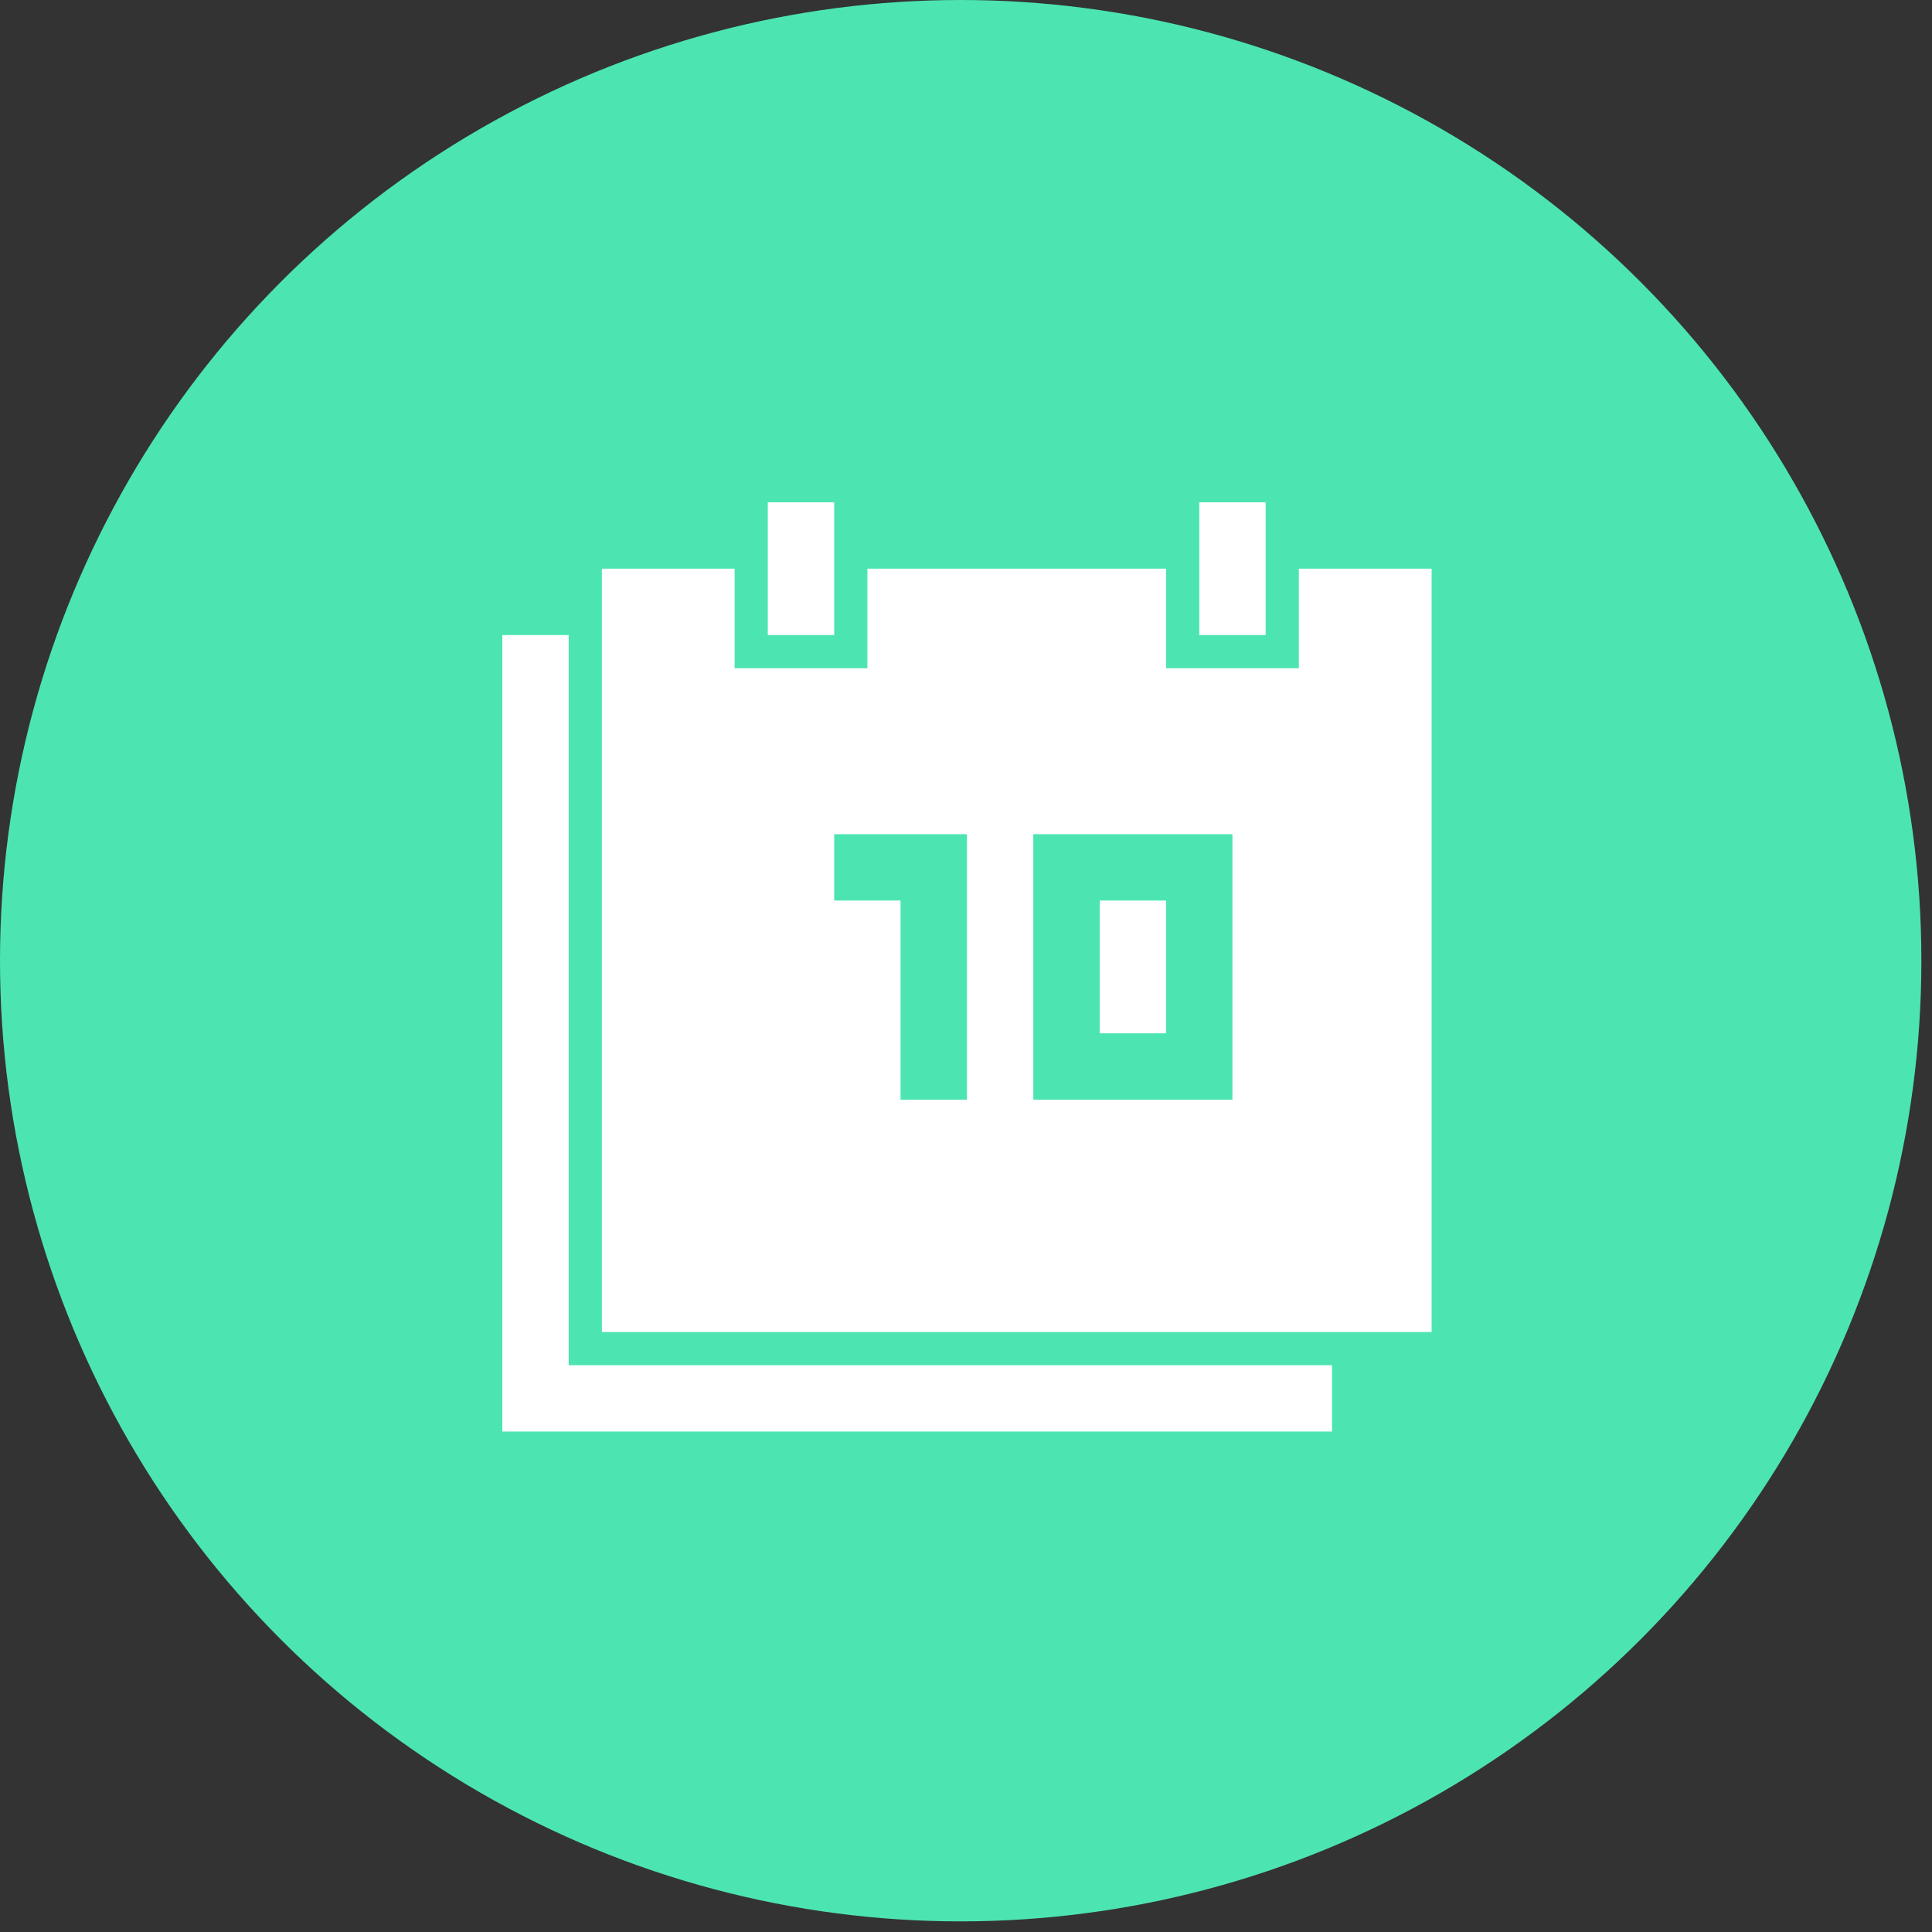 <svg width="32" height="32" viewBox="0 0 32 32" fill="none" xmlns="http://www.w3.org/2000/svg">
<rect x="0" y="0" width="32" height="32" fill="#333333" stroke="none"/>
<circle cx="15.912" cy="15.912" r="15.912" fill="#4CE5B1"/>
<path d="M20.963 10.519H19.864V8.32H20.963V10.519ZM13.817 8.32H12.717V10.519H13.817V8.32ZM19.314 14.916H18.215V17.115H19.314V14.916ZM23.712 9.419V22.062H9.969V9.419H12.168V11.068H14.367V9.419H19.314V11.068H21.513V9.419H23.712ZM16.016 13.817H13.817V14.916H14.916V18.214H16.016V13.817ZM20.413 13.817H17.115V18.214H20.413V13.817ZM9.419 10.519H8.32V23.711H22.062V22.612H9.419V10.519Z" fill="white"/>
</svg>
